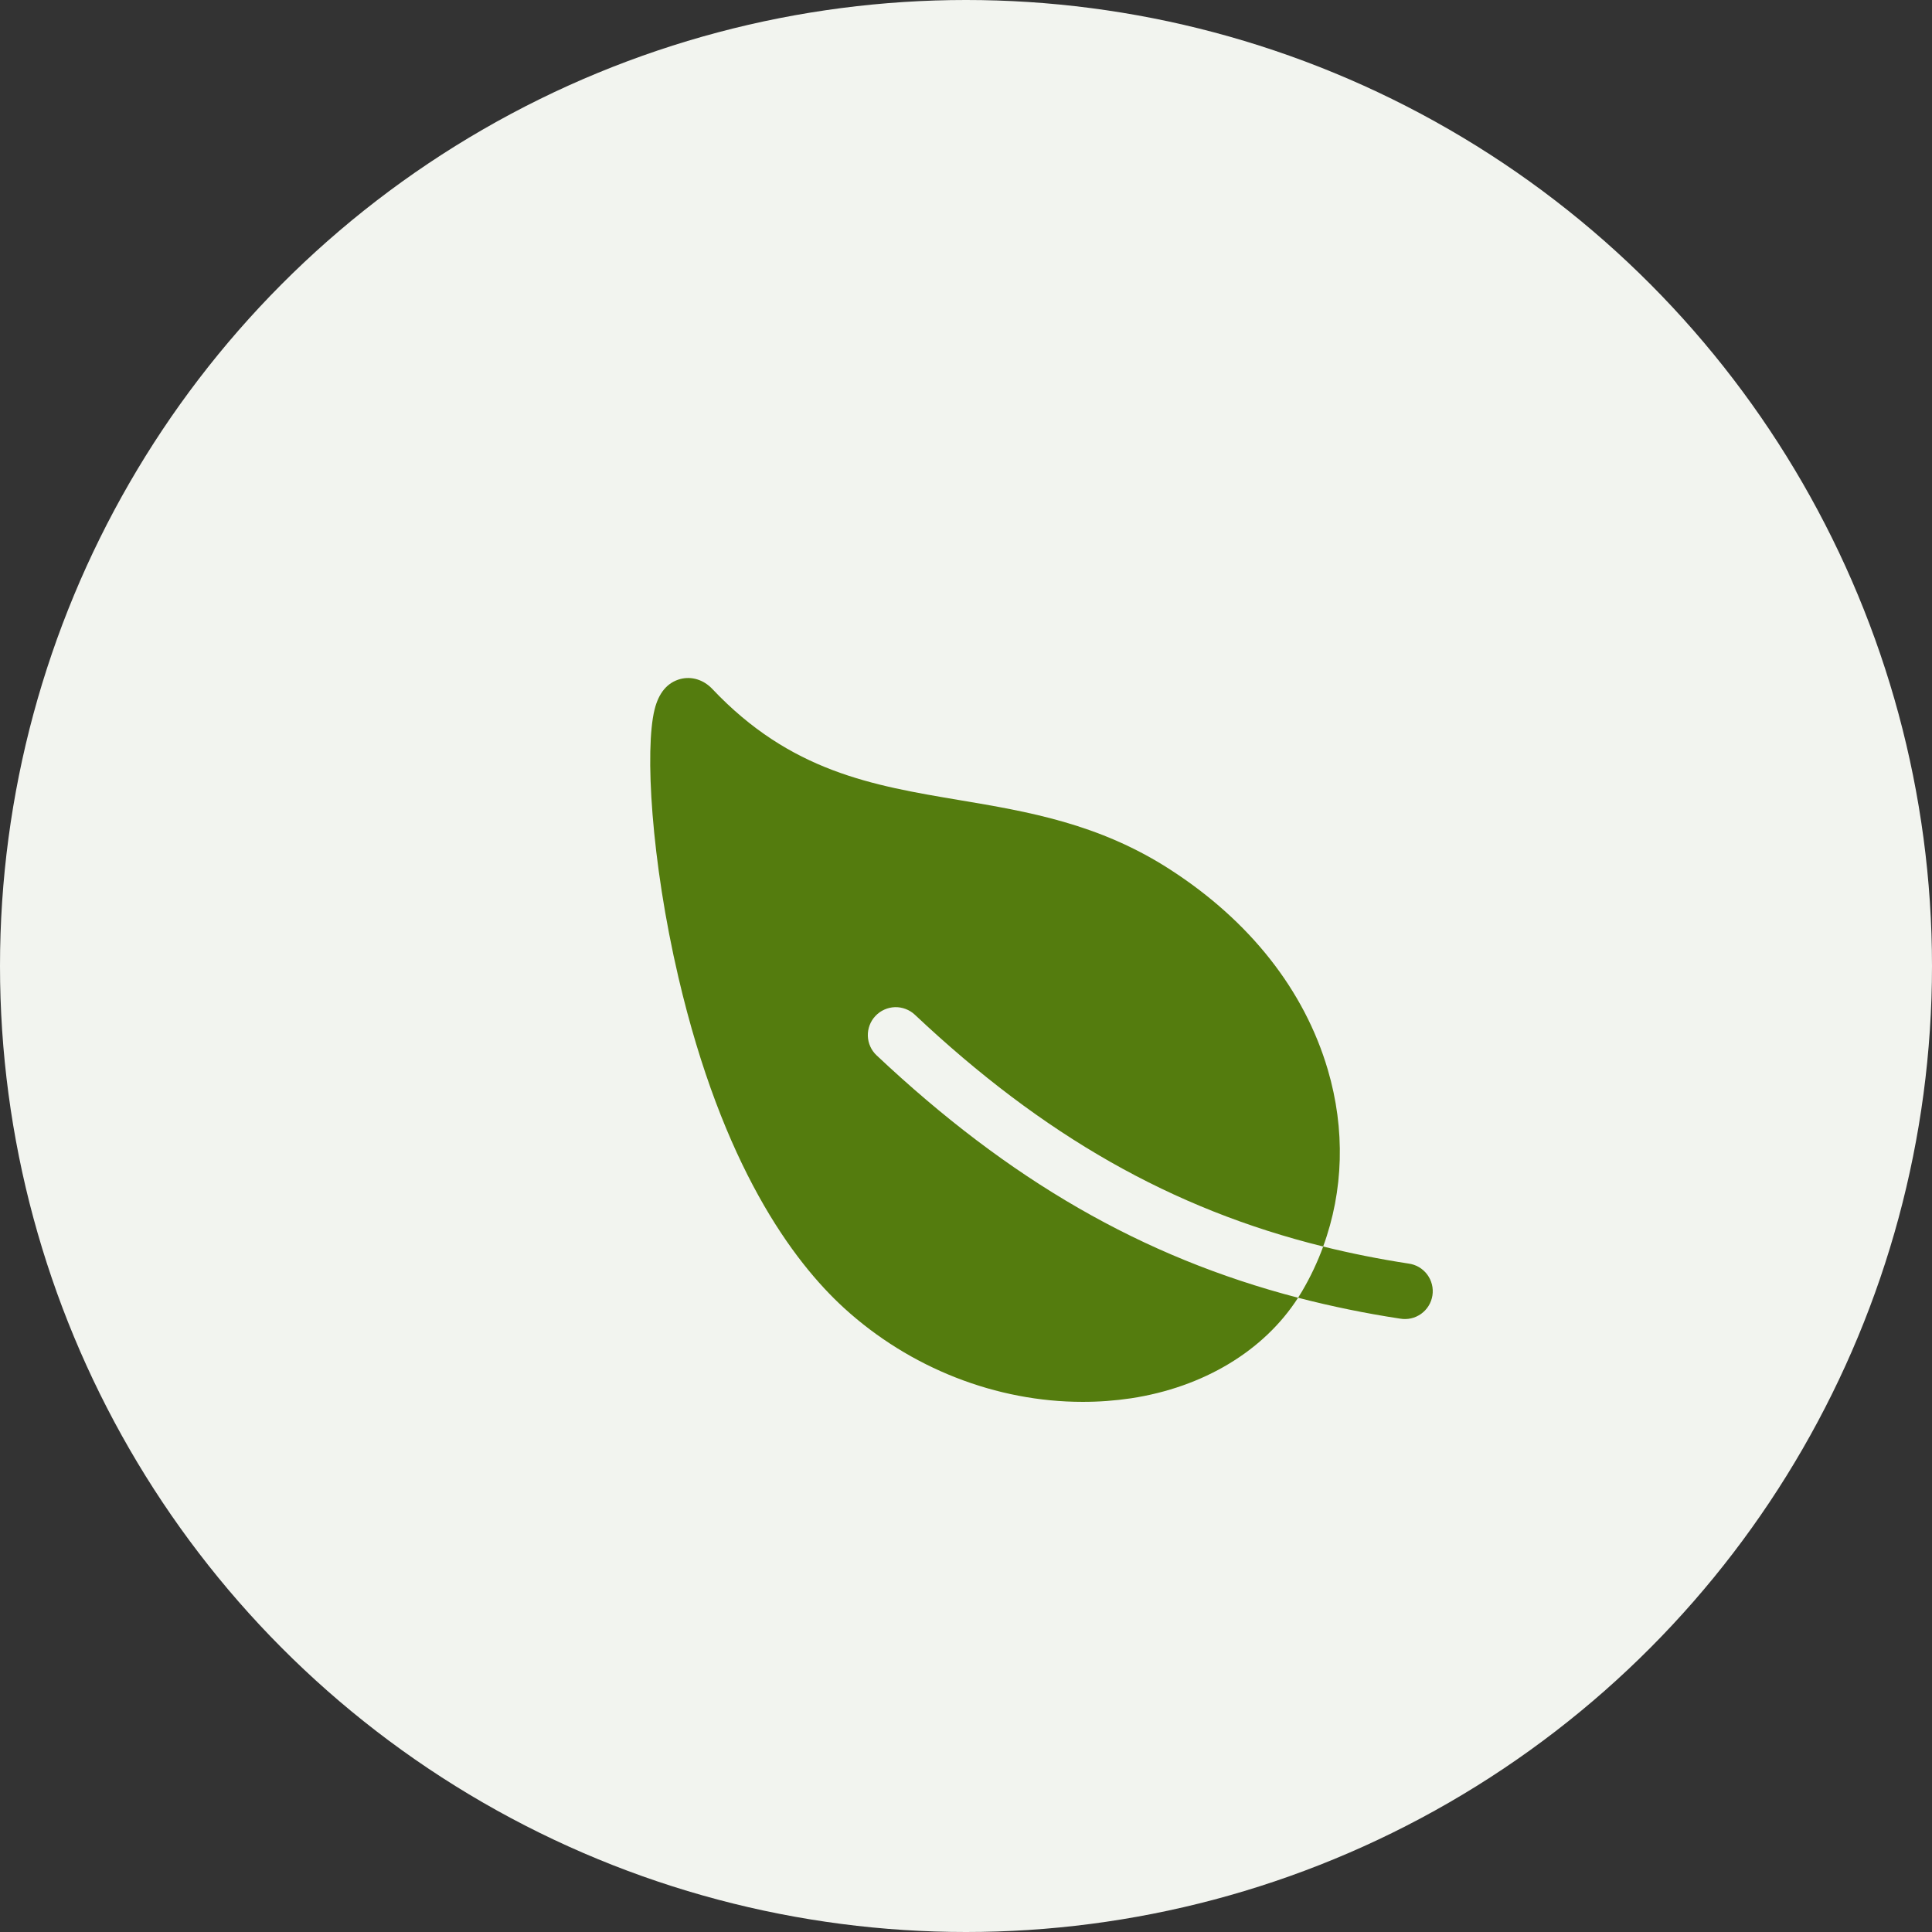<svg width="52" height="52" viewBox="0 0 52 52" fill="none" xmlns="http://www.w3.org/2000/svg">
<rect x="0" y="0" width="52" height="52" fill="#333333" stroke="none"/>
<circle cx="26" cy="26" r="26" fill="#F2F4EF"/>
<path d="M23.563 27.344C23.631 27.272 23.712 27.214 23.802 27.174C23.891 27.134 23.988 27.111 24.087 27.108C24.185 27.105 24.283 27.122 24.375 27.157C24.468 27.192 24.552 27.244 24.624 27.312C28.075 30.563 31.538 32.541 35.613 33.55C36.163 32.05 36.212 30.399 35.737 28.788C35.107 26.651 33.64 24.789 31.495 23.404C29.581 22.167 27.668 21.845 25.817 21.534C23.481 21.141 21.275 20.77 19.17 18.541C18.936 18.295 18.616 18.196 18.311 18.276C17.963 18.37 17.729 18.645 17.617 19.101C17.354 20.167 17.523 23.156 18.261 26.311C19.447 31.38 21.339 33.945 22.717 35.205C24.498 36.831 26.824 37.731 29.136 37.731C29.571 37.732 30.007 37.7 30.438 37.636C32.393 37.339 34.02 36.357 34.938 34.929C30.743 33.837 27.159 31.762 23.594 28.405C23.522 28.338 23.464 28.257 23.424 28.167C23.383 28.077 23.361 27.98 23.358 27.881C23.355 27.782 23.372 27.684 23.407 27.592C23.442 27.5 23.495 27.415 23.563 27.344ZM37.911 34.009C37.122 33.888 36.358 33.735 35.614 33.551C35.461 33.968 35.271 34.371 35.045 34.755C35.011 34.813 34.975 34.871 34.938 34.929C35.843 35.163 36.759 35.351 37.683 35.491C37.781 35.508 37.882 35.506 37.979 35.484C38.077 35.462 38.169 35.42 38.25 35.362C38.331 35.304 38.4 35.23 38.452 35.145C38.504 35.06 38.539 34.965 38.554 34.867C38.569 34.768 38.565 34.667 38.54 34.57C38.516 34.474 38.473 34.383 38.413 34.303C38.353 34.223 38.278 34.156 38.192 34.105C38.105 34.055 38.01 34.022 37.911 34.009H37.911Z" fill="#547C0E"/>
</svg>
